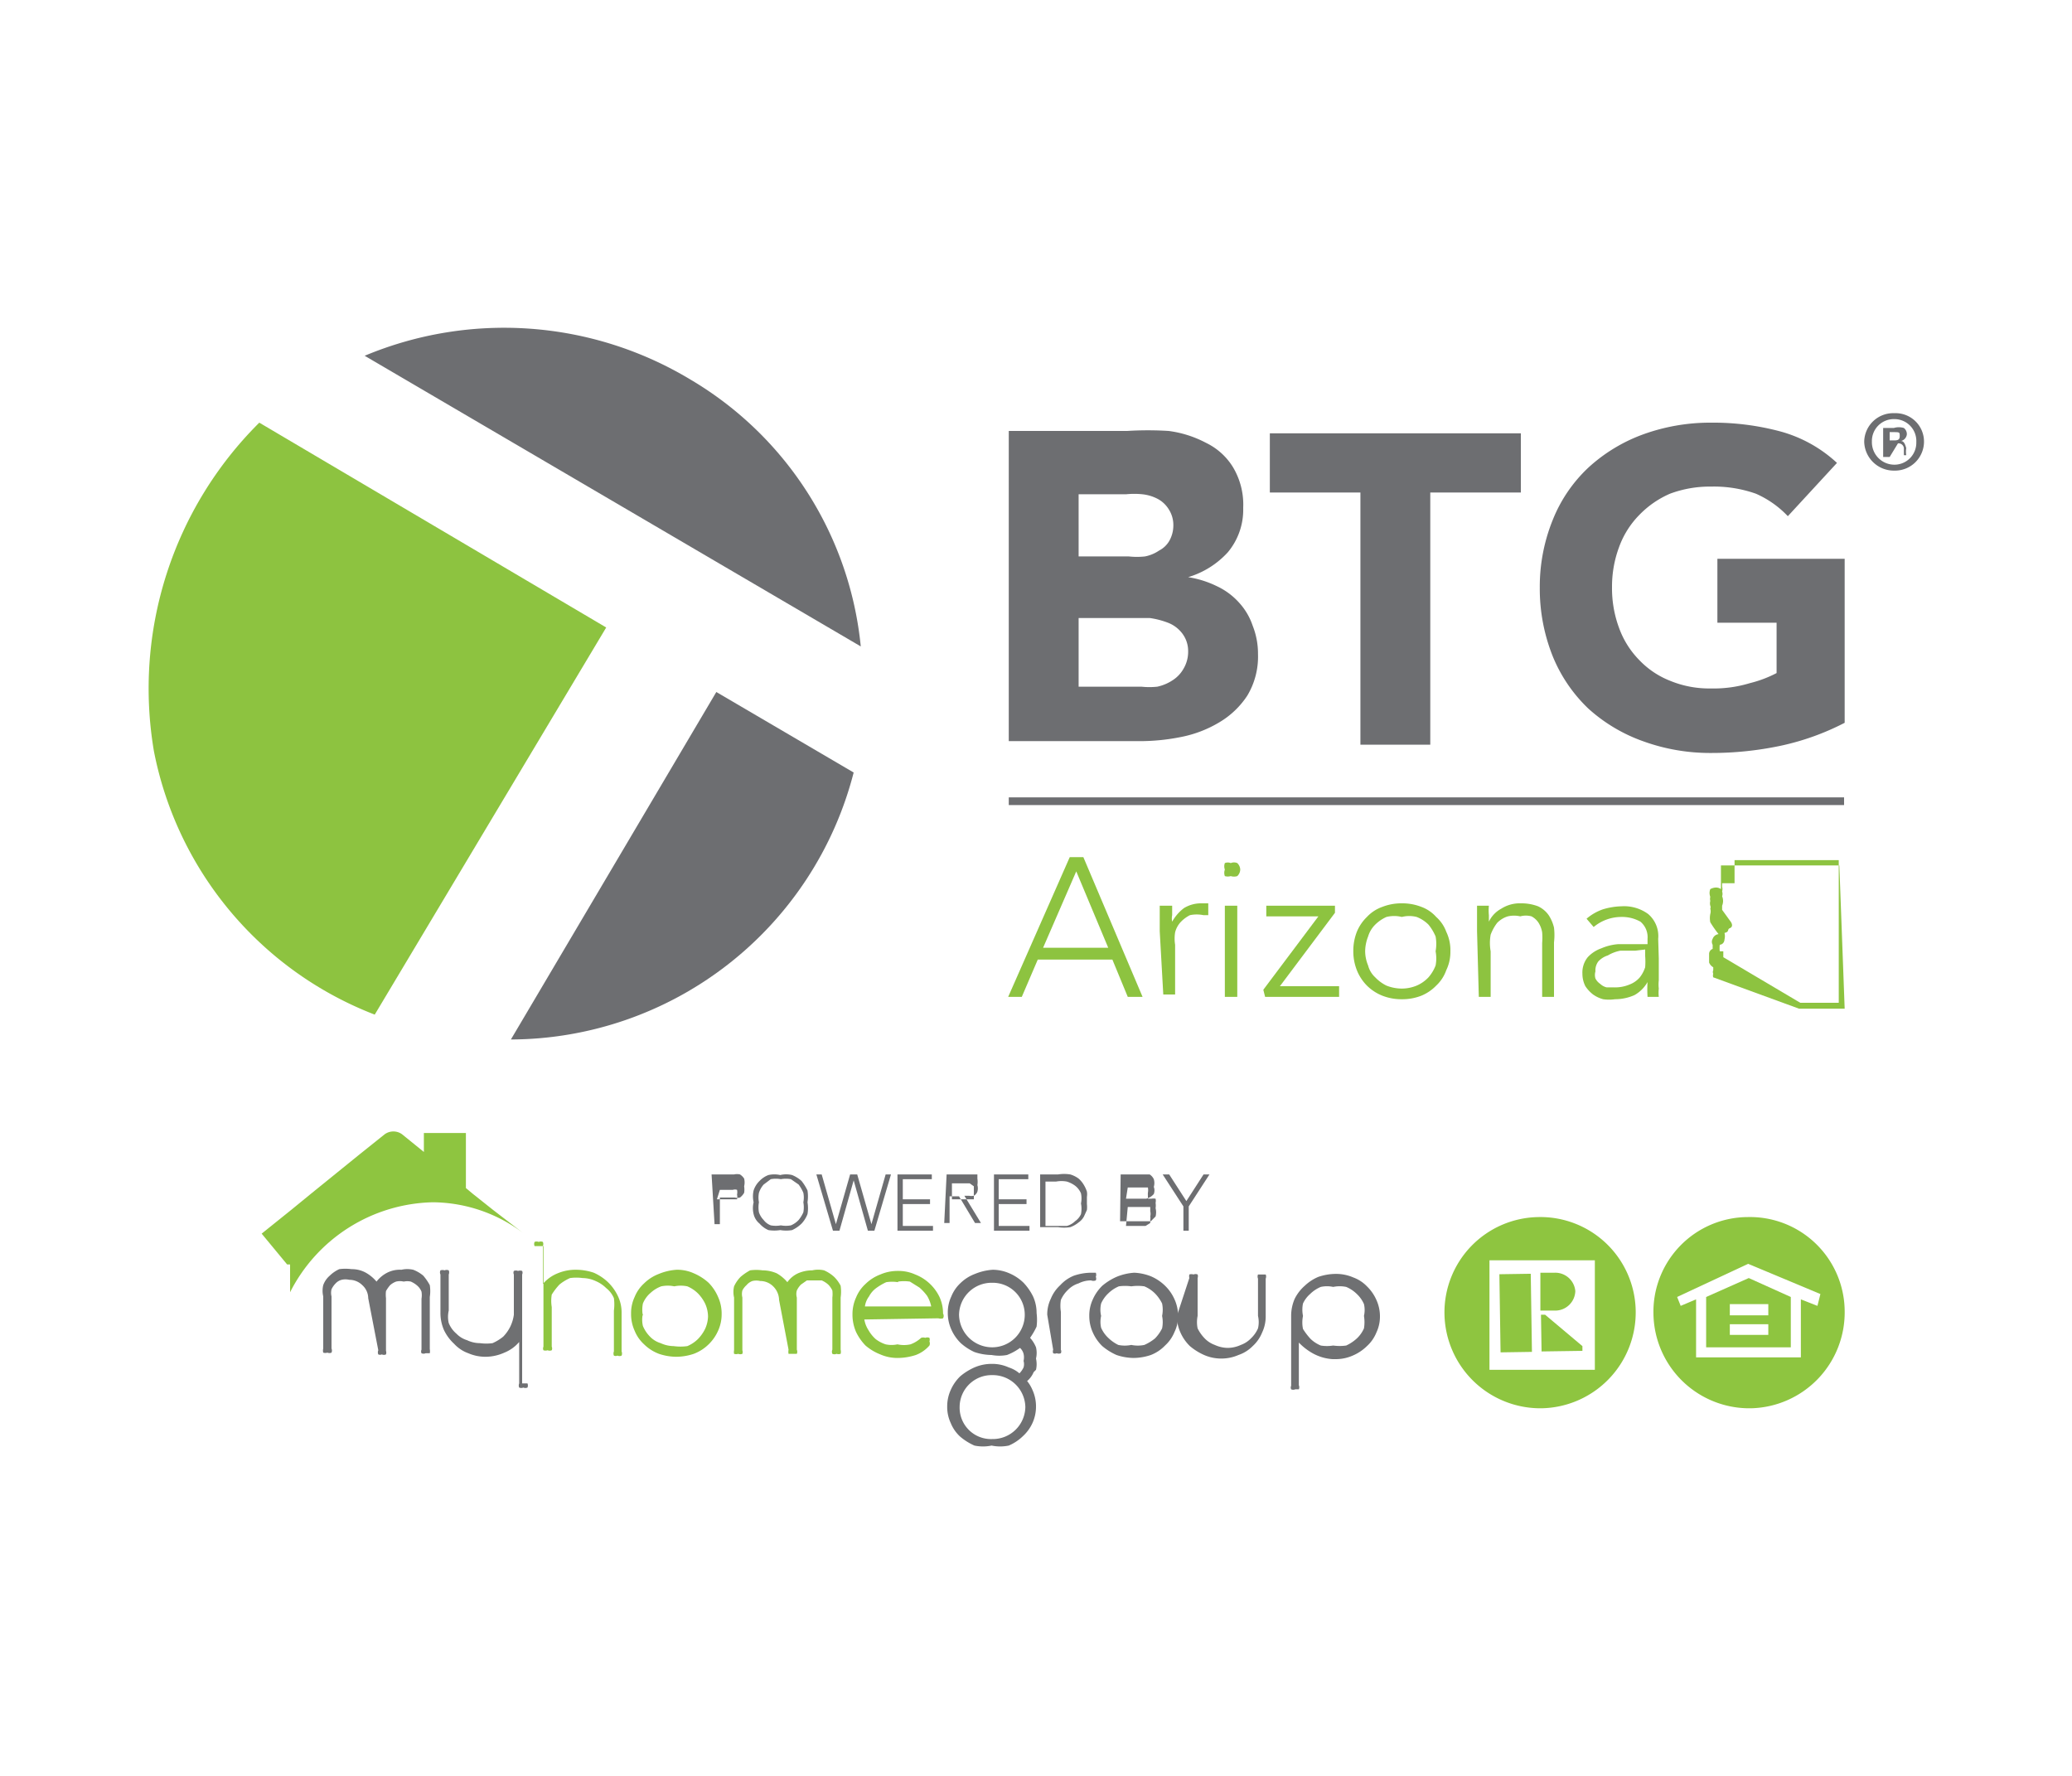 <svg id="Layer_1" data-name="Layer 1" xmlns="http://www.w3.org/2000/svg" viewBox="0 0 35 30"><defs><style>.cls-1{fill:#fff;}.cls-2{fill:#6d6e71;}.cls-3{fill:#8dc340;}.cls-4{fill:#6f7072;}.cls-5{fill:#8ec540;}</style></defs><rect class="cls-1" width="35" height="30"/><path class="cls-2" d="M-48,1.87l8.38,4.91a5.91,5.91,0,0,0-2.88-4.51A6.1,6.1,0,0,0-48,1.87Z" transform="translate(54.16 4.14)"/><path class="cls-2" d="M-45.53,13.42l3.47-5.87,2.32,1.36A6,6,0,0,1-45.53,13.42Z" transform="translate(54.16 4.14)"/><path class="cls-3" d="M-47.83,13l3.91-6.54L-49.78,3a6.33,6.33,0,0,0-1.78,5.55A6,6,0,0,0-47.83,13Z" transform="translate(54.16 4.14)"/><line class="cls-2" x1="17.04" y1="13.53" x2="31.15" y2="13.53"/><rect class="cls-2" x="17.04" y="13.47" width="14.11" height="0.13"/><path class="cls-2" d="M-21.66,3.32a.49.49,0,0,1-.5.49.5.5,0,0,1-.51-.49.49.49,0,0,1,.51-.48A.48.48,0,0,1-21.66,3.32Zm-.88,0a.38.38,0,0,0,.38.39.37.37,0,0,0,.37-.38.37.37,0,0,0-.37-.39A.37.37,0,0,0-22.54,3.32Zm.3.26h-.11V3.09h.18a.29.29,0,0,1,.17,0,.13.13,0,0,1,.05.11.13.13,0,0,1-.1.11h0c.05,0,.07.05.09.12a.39.39,0,0,0,0,.12H-22l0-.12a.09.09,0,0,0-.1-.08h0Zm0-.28h.06c.06,0,.11,0,.11-.07s0-.07-.11-.07h-.06Z" transform="translate(54.16 4.14)"/><path class="cls-2" d="M-37.12,3.14h2a5.62,5.62,0,0,1,.7,0,1.86,1.86,0,0,1,.63.2,1.09,1.09,0,0,1,.45.4,1.23,1.23,0,0,1,.18.7,1.12,1.12,0,0,1-.26.75,1.48,1.48,0,0,1-.67.42h0a1.69,1.69,0,0,1,.48.15,1.17,1.17,0,0,1,.38.28,1.09,1.09,0,0,1,.23.39,1.28,1.28,0,0,1,.09.48,1.28,1.28,0,0,1-.18.7,1.44,1.44,0,0,1-.47.45,2,2,0,0,1-.65.25,3.51,3.51,0,0,1-.72.07h-2.19Zm1.18,2.12h.85a1.24,1.24,0,0,0,.27,0,.64.64,0,0,0,.24-.1A.42.42,0,0,0-34.41,5a.53.53,0,0,0,.07-.26.49.49,0,0,0-.08-.28.49.49,0,0,0-.18-.17.72.72,0,0,0-.26-.08,1.33,1.33,0,0,0-.28,0h-.8Zm0,2.2h1.06a1.24,1.24,0,0,0,.27,0,.76.76,0,0,0,.26-.11.55.55,0,0,0,.18-.19.56.56,0,0,0,.08-.3.49.49,0,0,0-.1-.3.55.55,0,0,0-.24-.18,1.41,1.41,0,0,0-.31-.08l-.31,0h-.89Z" transform="translate(54.16 4.14)"/><path class="cls-2" d="M-31.18,4.18h-1.53v-1h4.24v1H-30V8.44h-1.18Z" transform="translate(54.16 4.14)"/><path class="cls-2" d="M-23,8.07a4.3,4.3,0,0,1-1.09.39,5.64,5.64,0,0,1-1.16.12,3.32,3.32,0,0,1-1.16-.2,2.75,2.75,0,0,1-.92-.55,2.55,2.55,0,0,1-.6-.88,3.07,3.07,0,0,1-.22-1.16,3,3,0,0,1,.22-1.15,2.46,2.46,0,0,1,.6-.88,2.77,2.77,0,0,1,.92-.56A3.32,3.32,0,0,1-25.26,3a4.38,4.38,0,0,1,1.18.15,2.29,2.29,0,0,1,.95.53l-.83.9a1.66,1.66,0,0,0-.54-.38,2.13,2.13,0,0,0-.76-.12,1.92,1.92,0,0,0-.69.12,1.61,1.61,0,0,0-.52.36,1.5,1.5,0,0,0-.34.54,1.91,1.91,0,0,0-.12.68,1.92,1.92,0,0,0,.12.69,1.5,1.5,0,0,0,.34.54,1.45,1.45,0,0,0,.52.35,1.73,1.73,0,0,0,.69.13,2.1,2.1,0,0,0,.66-.09,2,2,0,0,0,.45-.17V6.38h-1V5.3H-23Z" transform="translate(54.16 4.14)"/><path class="cls-3" d="M-23,12.9h-.77l-1.45-.53a.09.09,0,0,1,0-.06.07.07,0,0,1,0-.06s0-.05,0-.05h0l0,0h0a.16.16,0,0,1-.07-.08s0,0,0-.15h0a.09.09,0,0,1,.06-.08l0,0v-.07a.1.1,0,0,1,0-.1.12.12,0,0,1,.1-.08h0s0,0,0,0a1.86,1.86,0,0,1-.14-.2.36.36,0,0,1,0-.14h0a.16.16,0,0,0,0-.09.06.06,0,0,0,0-.05.15.15,0,0,1,0-.08.06.06,0,0,0,0,0,.15.15,0,0,1,0-.07.18.18,0,0,1,0-.13h0s.1-.06.18,0l0,0h0v-.4h2Zm-.75-.1h.65V10.39h-1.76v.33l0,.06s-.08,0-.16,0-.05,0-.05,0h0s0,0,0,.06v0a.15.15,0,0,1,0,.08v0h0a.12.12,0,0,1,0,.08.21.21,0,0,1,0,.16v.07l.13.18c.05.06.05.11,0,.13s0,.06-.09.08a0,0,0,0,0,0,0h0a0,0,0,0,0,0,0,.23.23,0,0,1,0,.11h0s0,.08-.08.09h0a.49.49,0,0,0,0,.11h0s0,0,.06,0h0s0,.08,0,.1,0,0,0,0a.1.1,0,0,1,0,0h0l0,0Zm-1.47-.54Zm0,0Zm.15,0Zm-.07-.06Zm0,0h0Z" transform="translate(54.16 4.14)"/><path class="cls-3" d="M-36.09,10.34h.23l1,2.36h-.25l-.26-.63h-1.26l-.27.63h-.23Zm.11.24-.56,1.29h1.1Z" transform="translate(54.16 4.14)"/><path class="cls-3" d="M-34.57,11.59v-.1c0-.05,0-.09,0-.13v-.12s0-.06,0-.08h.21v.16a.28.28,0,0,0,0,.11.74.74,0,0,1,.2-.23.55.55,0,0,1,.29-.08h.12l0,.2h-.08a.56.56,0,0,0-.23,0,.58.58,0,0,0-.15.11.4.4,0,0,0-.1.18.66.66,0,0,0,0,.21v.84h-.2Z" transform="translate(54.16 4.14)"/><path class="cls-3" d="M-33.47,10.55a.16.16,0,0,1,0-.11.13.13,0,0,1,.1,0,.14.14,0,0,1,.11,0,.16.16,0,0,1,.05.11.16.16,0,0,1-.05.11.18.18,0,0,1-.11,0,.18.18,0,0,1-.1,0A.16.16,0,0,1-33.47,10.55Zm0,.61h.21V12.7h-.21Z" transform="translate(54.16 4.14)"/><path class="cls-3" d="M-32.82,12.58l.93-1.24h-.88v-.18h1.16v.12l-.93,1.24h1v.18h-1.25Z" transform="translate(54.16 4.14)"/><path class="cls-3" d="M-31.3,11.93a.88.88,0,0,1,.06-.33.74.74,0,0,1,.17-.25.65.65,0,0,1,.26-.17.88.88,0,0,1,.33-.06.88.88,0,0,1,.33.06.62.62,0,0,1,.25.17.62.62,0,0,1,.17.25.72.72,0,0,1,.07.33.71.71,0,0,1-.07.32.65.65,0,0,1-.17.26.74.74,0,0,1-.25.17.88.88,0,0,1-.33.06.88.88,0,0,1-.33-.06.78.78,0,0,1-.26-.17.78.78,0,0,1-.17-.26A.87.87,0,0,1-31.3,11.93Zm.2,0a.64.64,0,0,0,.05.24.41.41,0,0,0,.12.2.67.67,0,0,0,.19.14.71.71,0,0,0,.26.05.66.66,0,0,0,.25-.05.6.6,0,0,0,.2-.14.67.67,0,0,0,.12-.2.64.64,0,0,0,0-.24.69.69,0,0,0,0-.25.82.82,0,0,0-.12-.2.58.58,0,0,0-.2-.13.51.51,0,0,0-.25,0,.55.55,0,0,0-.26,0,.64.64,0,0,0-.19.13.47.47,0,0,0-.12.2A.7.7,0,0,0-31.1,11.93Z" transform="translate(54.16 4.14)"/><path class="cls-3" d="M-29.21,11.59s0-.06,0-.1v-.13s0-.08,0-.12v-.08h.2a.81.81,0,0,0,0,.16v.11h0a.49.49,0,0,1,.21-.22.58.58,0,0,1,.33-.09.79.79,0,0,1,.29.05.45.45,0,0,1,.18.15.67.67,0,0,1,.09.21,1.07,1.07,0,0,1,0,.25v.92h-.2v-.91a1.1,1.1,0,0,0,0-.18.44.44,0,0,0-.06-.16.32.32,0,0,0-.12-.11.36.36,0,0,0-.19,0,.46.46,0,0,0-.21,0,.42.42,0,0,0-.18.11.75.75,0,0,0-.11.2.79.79,0,0,0,0,.28v.77h-.2Z" transform="translate(54.16 4.14)"/><path class="cls-3" d="M-26.14,12.05v.2c0,.06,0,.12,0,.17a.61.61,0,0,0,0,.14.66.66,0,0,0,0,.14h-.19a2,2,0,0,1,0-.25h0a.58.58,0,0,1-.22.22.81.81,0,0,1-.33.07.69.69,0,0,1-.2,0,.53.53,0,0,1-.17-.08.58.58,0,0,1-.13-.14.46.46,0,0,1-.05-.21.41.41,0,0,1,.09-.28.57.57,0,0,1,.23-.15.89.89,0,0,1,.28-.07l.26,0h.24v-.09a.34.34,0,0,0-.12-.29.63.63,0,0,0-.32-.08.73.73,0,0,0-.47.17l-.12-.14a.85.85,0,0,1,.28-.16,1.18,1.18,0,0,1,.31-.05.69.69,0,0,1,.45.13.49.49,0,0,1,.17.42Zm-.4-.13-.25,0A.65.65,0,0,0-27,12a.37.37,0,0,0-.16.1.25.25,0,0,0-.05.17.21.21,0,0,0,0,.12.24.24,0,0,0,.08.09.24.24,0,0,0,.11.06l.13,0a.63.63,0,0,0,.26-.05.43.43,0,0,0,.17-.12.56.56,0,0,0,.09-.17,1.23,1.23,0,0,0,0-.19v-.11Z" transform="translate(54.16 4.14)"/><path class="cls-4" d="M-47.94,17.79a.3.3,0,0,0-.1-.22.31.31,0,0,0-.22-.09.28.28,0,0,0-.13,0,.21.21,0,0,0-.1.06.36.36,0,0,0-.07.1.25.25,0,0,0,0,.12v.88a.09.09,0,0,1,0,.07.09.09,0,0,1-.07,0,.11.11,0,0,1-.07,0,.14.14,0,0,1,0-.07v-.88a.41.41,0,0,1,0-.19.38.38,0,0,1,.11-.16.57.57,0,0,1,.16-.11.78.78,0,0,1,.21,0,.48.48,0,0,1,.24.06.65.65,0,0,1,.18.15.54.54,0,0,1,.18-.15.47.47,0,0,1,.24-.05.45.45,0,0,1,.2,0,.59.59,0,0,1,.17.1.91.91,0,0,1,.11.16.65.65,0,0,1,0,.2v.88a.19.19,0,0,1,0,.07l-.07,0a.08.08,0,0,1-.07,0,.07.07,0,0,1,0-.06V17.8a.37.37,0,0,0,0-.12.26.26,0,0,0-.07-.1.41.41,0,0,0-.11-.07.27.27,0,0,0-.12,0,.28.28,0,0,0-.13,0,.33.33,0,0,0-.1.06.61.61,0,0,0-.07.1.5.5,0,0,0,0,.12v.89a.09.09,0,0,1,0,.06.08.08,0,0,1-.07,0,.07.07,0,0,1-.06,0,.09.09,0,0,1,0-.07Z" transform="translate(54.16 4.14)"/><path class="cls-4" d="M-45.25,19.23a.09.09,0,0,1,0,.07.09.09,0,0,1-.07,0,.09.09,0,0,1-.07,0,.09.09,0,0,1,0-.07v-.7a.64.64,0,0,1-.25.18.78.78,0,0,1-.31.07.73.73,0,0,1-.3-.06.6.6,0,0,1-.24-.16.76.76,0,0,1-.17-.23.72.72,0,0,1-.06-.29v-.65a.08.08,0,0,1,0-.07.11.11,0,0,1,.07,0,.09.09,0,0,1,.07,0,.09.09,0,0,1,0,.07V18a.46.46,0,0,0,0,.21.46.46,0,0,0,.13.18.42.42,0,0,0,.18.11.51.51,0,0,0,.22.05.78.78,0,0,0,.21,0,.78.78,0,0,0,.18-.11.66.66,0,0,0,.12-.17.66.66,0,0,0,.06-.2v-.68a.07.07,0,0,1,0-.06.09.09,0,0,1,.07,0,.11.11,0,0,1,.07,0,.07.07,0,0,1,0,.06v1.84Z" transform="translate(54.16 4.14)"/><path class="cls-4" d="M-36.47,18.07a.6.6,0,0,1,.06-.27.63.63,0,0,1,.16-.23.63.63,0,0,1,.23-.16.93.93,0,0,1,.29-.05l.08,0a.09.09,0,0,1,0,.07.07.07,0,0,1,0,.06.11.11,0,0,1-.08,0,.46.46,0,0,0-.21.05.42.42,0,0,0-.18.11.52.52,0,0,0-.12.17.65.65,0,0,0,0,.2v.64a.07.07,0,0,1,0,.06.09.09,0,0,1-.07,0,.07.07,0,0,1-.06,0,.09.09,0,0,1,0-.06Z" transform="translate(54.16 4.14)"/><path class="cls-4" d="M-35,17.36a.88.88,0,0,1,.28.06.78.78,0,0,1,.24.16.73.73,0,0,1,.16.23.67.67,0,0,1,.06.28.6.6,0,0,1-.06.27.63.63,0,0,1-.16.23.67.67,0,0,1-.24.16.93.93,0,0,1-.29.05.93.93,0,0,1-.29-.05,1,1,0,0,1-.24-.15.73.73,0,0,1-.16-.23.67.67,0,0,1-.06-.28.64.64,0,0,1,.06-.28.73.73,0,0,1,.16-.23,1,1,0,0,1,.24-.15.94.94,0,0,1,.3-.07m-.56.73a.45.45,0,0,0,0,.2.52.52,0,0,0,.12.17.66.66,0,0,0,.17.12.54.54,0,0,0,.22,0,.54.54,0,0,0,.22,0,.78.78,0,0,0,.18-.11.66.66,0,0,0,.12-.17.52.52,0,0,0,0-.21.52.52,0,0,0,0-.21.66.66,0,0,0-.12-.17.57.57,0,0,0-.18-.12.78.78,0,0,0-.22,0,.78.78,0,0,0-.21,0,.57.57,0,0,0-.18.12.52.52,0,0,0-.12.17.46.46,0,0,0,0,.21" transform="translate(54.16 4.14)"/><path class="cls-4" d="M-34.07,17.45a.14.14,0,0,1,0-.06.11.11,0,0,1,.07,0,.09.09,0,0,1,.07,0,.09.09,0,0,1,0,.06v.64a.52.52,0,0,0,0,.21.66.66,0,0,0,.12.17.45.45,0,0,0,.17.11.54.54,0,0,0,.22.05.54.54,0,0,0,.22-.05.45.45,0,0,0,.17-.11.52.52,0,0,0,.12-.17.46.46,0,0,0,0-.21v-.63a.09.09,0,0,1,0-.07l.07,0,.06,0a.09.09,0,0,1,0,.07v.64a.63.63,0,0,1-.06.27.63.63,0,0,1-.16.23.61.61,0,0,1-.24.15.72.72,0,0,1-.29.06.72.72,0,0,1-.29-.06,1,1,0,0,1-.24-.15.73.73,0,0,1-.16-.23.67.67,0,0,1-.06-.28Z" transform="translate(54.16 4.14)"/><path class="cls-4" d="M-31.65,18.82a.8.8,0,0,1-.32-.09,1,1,0,0,1-.25-.19v.72a.09.09,0,0,1,0,.07l-.06,0a.09.09,0,0,1-.07,0,.07.07,0,0,1,0-.06V18.09a.72.72,0,0,1,.06-.29.72.72,0,0,1,.17-.22.76.76,0,0,1,.23-.15.93.93,0,0,1,.29-.05.73.73,0,0,1,.3.06.61.61,0,0,1,.23.15.73.73,0,0,1,.16.23.67.67,0,0,1,.06.28.63.63,0,0,1-.06.27.63.63,0,0,1-.16.23.78.78,0,0,1-.24.16.71.71,0,0,1-.28.06m-.56-.73a.54.54,0,0,0,0,.22,1.09,1.09,0,0,0,.13.17.56.56,0,0,0,.17.11.65.65,0,0,0,.21,0,.78.78,0,0,0,.22,0,.71.71,0,0,0,.18-.12.52.52,0,0,0,.12-.17.65.65,0,0,0,0-.21.45.45,0,0,0,0-.2.52.52,0,0,0-.12-.17.57.57,0,0,0-.18-.12.54.54,0,0,0-.22,0,.49.49,0,0,0-.21,0,.57.57,0,0,0-.18.12.48.48,0,0,0-.12.16.52.52,0,0,0,0,.21" transform="translate(54.16 4.14)"/><path class="cls-4" d="M-36.66,19a.43.43,0,0,0,0-.19.41.41,0,0,0,0-.19.54.54,0,0,0-.1-.16,1.18,1.18,0,0,0,.11-.19.93.93,0,0,0,0-.23.67.67,0,0,0-.06-.28.94.94,0,0,0-.16-.23.78.78,0,0,0-.24-.16.71.71,0,0,0-.28-.06.94.94,0,0,0-.3.07.7.7,0,0,0-.24.15.63.63,0,0,0-.16.23.63.63,0,0,0-.06.27.68.68,0,0,0,.06.29.73.73,0,0,0,.16.23.91.91,0,0,0,.23.15.93.93,0,0,0,.29.05.71.71,0,0,0,.26,0,.94.94,0,0,0,.22-.12.21.21,0,0,1,.06.1.27.27,0,0,1,0,.12.2.2,0,0,1,0,.11.36.36,0,0,1-.07.1.52.52,0,0,0-.18-.1.67.67,0,0,0-.28-.06.73.73,0,0,0-.3.06,1,1,0,0,0-.24.15.73.73,0,0,0-.16.23.67.67,0,0,0-.06.28.64.64,0,0,0,.06.28.63.63,0,0,0,.16.23,1,1,0,0,0,.24.15.71.71,0,0,0,.29,0,.71.71,0,0,0,.29,0,.78.78,0,0,0,.24-.16.69.69,0,0,0,.16-.22.67.67,0,0,0,.06-.28.67.67,0,0,0-.06-.28.6.6,0,0,0-.09-.15h0a.39.39,0,0,0,.11-.15m-.7-.42a.56.56,0,0,1-.56-.55.55.55,0,0,1,.56-.54.54.54,0,0,1,.55.55.55.55,0,0,1-.55.54m0,1.55a.53.53,0,0,1-.55-.54.54.54,0,0,1,.55-.54.55.55,0,0,1,.56.54.55.55,0,0,1-.56.54" transform="translate(54.16 4.14)"/><path class="cls-5" d="M-45.13,16.91a.09.09,0,0,1,0-.07.09.09,0,0,1,.07,0,.09.09,0,0,1,.07,0,.09.09,0,0,1,0,.07v.64a.64.64,0,0,1,.25-.18.78.78,0,0,1,.31-.06.94.94,0,0,1,.3.05.84.84,0,0,1,.24.16.81.81,0,0,1,.17.24.64.64,0,0,1,.06.28v.65a.09.09,0,0,1,0,.07.08.08,0,0,1-.07,0,.07.07,0,0,1-.06,0,.09.09,0,0,1,0-.07V18a.78.78,0,0,0,0-.21.43.43,0,0,0-.13-.17.57.57,0,0,0-.18-.12.54.54,0,0,0-.22-.05.78.78,0,0,0-.21,0,.78.78,0,0,0-.18.11,1.09,1.09,0,0,0-.13.17.65.65,0,0,0,0,.21v.67a.07.07,0,0,1,0,.06.09.09,0,0,1-.07,0,.11.11,0,0,1-.07,0,.07.07,0,0,1,0-.06V16.91Z" transform="translate(54.16 4.14)"/><path class="cls-5" d="M-42.73,17.31a.68.68,0,0,1,.29.06.89.89,0,0,1,.25.16.78.78,0,0,1,.16.24.68.68,0,0,1,.06.29.67.67,0,0,1-.06.28.73.73,0,0,1-.16.23.72.72,0,0,1-.25.16.94.94,0,0,1-.3.05.93.93,0,0,1-.29-.05.72.72,0,0,1-.25-.16.63.63,0,0,1-.16-.23.68.68,0,0,1-.06-.29.64.64,0,0,1,.06-.28.63.63,0,0,1,.16-.23.72.72,0,0,1,.25-.16.94.94,0,0,1,.3-.07m-.57.74a.46.46,0,0,0,0,.21.57.57,0,0,0,.12.18.42.42,0,0,0,.18.11.54.54,0,0,0,.22.05.85.85,0,0,0,.23,0,.57.57,0,0,0,.18-.12.66.66,0,0,0,.12-.17.54.54,0,0,0,.05-.21.54.54,0,0,0-.05-.22.66.66,0,0,0-.12-.17.57.57,0,0,0-.18-.12.54.54,0,0,0-.22,0,.54.54,0,0,0-.22,0,.54.54,0,0,0-.18.11.46.46,0,0,0-.13.18.52.52,0,0,0,0,.21" transform="translate(54.16 4.14)"/><path class="cls-5" d="M-41,17.82a.33.33,0,0,0-.1-.23.31.31,0,0,0-.22-.09.28.28,0,0,0-.13,0,.23.23,0,0,0-.1.07.31.31,0,0,0-.07.09.25.25,0,0,0,0,.12v.89a.09.09,0,0,1,0,.06.09.09,0,0,1-.07,0,.11.11,0,0,1-.07,0,.14.14,0,0,1,0-.06v-.89a.41.41,0,0,1,0-.19.57.57,0,0,1,.11-.16.91.91,0,0,1,.16-.11.76.76,0,0,1,.21,0,.6.6,0,0,1,.24.05.65.65,0,0,1,.18.15.45.45,0,0,1,.18-.15.6.6,0,0,1,.24-.05.45.45,0,0,1,.2,0,.62.62,0,0,1,.17.11.58.58,0,0,1,.11.15.71.71,0,0,1,0,.2v.88a.14.14,0,0,1,0,.07.11.11,0,0,1-.07,0,.08.08,0,0,1-.07,0,.09.09,0,0,1,0-.07v-.88a.5.5,0,0,0,0-.12.36.36,0,0,0-.07-.1.41.41,0,0,0-.11-.07l-.12,0-.13,0-.1.07a.36.36,0,0,0-.07.1.22.22,0,0,0,0,.12v.88a.09.09,0,0,1,0,.07l-.07,0-.07,0a.19.19,0,0,1,0-.07Z" transform="translate(54.16 4.14)"/><path class="cls-5" d="M-39.56,18.15a.48.48,0,0,0,.07.18.61.61,0,0,0,.12.15.56.56,0,0,0,.17.09.48.48,0,0,0,.2,0,.51.51,0,0,0,.22,0,.54.54,0,0,0,.18-.11.11.11,0,0,1,.07,0,.09.09,0,0,1,.07,0,.09.09,0,0,1,0,.06.09.09,0,0,1,0,.07.57.57,0,0,1-.23.16,1,1,0,0,1-.31.05.72.72,0,0,1-.29-.06.87.87,0,0,1-.25-.15.87.87,0,0,1-.16-.23.73.73,0,0,1-.06-.3.67.67,0,0,1,.06-.28.63.63,0,0,1,.16-.23.72.72,0,0,1,.25-.16.73.73,0,0,1,.3-.06.68.68,0,0,1,.29.06.75.75,0,0,1,.24.15.76.76,0,0,1,.17.23.67.67,0,0,1,.06.28.08.08,0,0,1,0,.08.13.13,0,0,1-.08,0Zm.57-.63a.64.64,0,0,0-.2,0,1,1,0,0,0-.17.1.41.41,0,0,0-.12.14.36.36,0,0,0-.07.17h1.12a.56.56,0,0,0-.07-.18.86.86,0,0,0-.13-.14l-.16-.1a.69.69,0,0,0-.2,0" transform="translate(54.16 4.14)"/><path class="cls-5" d="M-46.32,15H-47s0,0,0,0v.32l-.37-.3a.25.25,0,0,0-.29,0l-.45.36-.79.64-.33.27-.51.41a0,0,0,0,0,0,0l.43.52s0,0,.05,0l0,0h0v.47a2.77,2.77,0,0,1,2.41-1.52,2.56,2.56,0,0,1,1.54.53h0l-.52-.4-.34-.27-.12-.1V15A0,0,0,0,0-46.32,15Z" transform="translate(54.16 4.14)"/><path class="cls-5" d="M-24.64,16.42a1.6,1.6,0,0,0-1.59,1.64,1.62,1.62,0,0,0,1.65,1.59A1.62,1.62,0,0,0-23,18,1.6,1.6,0,0,0-24.64,16.42Zm1.18,1.5-.28-.11,0,.77v.21l-1.77,0v-.21l0-.77-.26.11-.06-.15,1.2-.56,1.22.51Z" transform="translate(54.16 4.14)"/><path class="cls-5" d="M-24.62,17.45l-.72.32,0,.85,1.43,0,0-.85Zm-.32.44.65,0v.19h-.65Zm0,.52v-.18h.65v.18Z" transform="translate(54.16 4.14)"/><path class="cls-5" d="M-27.89,18a.34.34,0,0,0,.34-.33.34.34,0,0,0-.35-.31h-.24V18Z" transform="translate(54.16 4.14)"/><polygon class="cls-5" points="26.73 22.74 26.1 22.21 26.03 22.21 26.04 22.83 26.73 22.82 26.73 22.74"/><path class="cls-5" d="M-28.17,16.42a1.61,1.61,0,0,0-1.59,1.64,1.62,1.62,0,0,0,1.64,1.59A1.62,1.62,0,0,0-26.53,18,1.61,1.61,0,0,0-28.17,16.42ZM-29,19l0-1.85,1.78,0,0,1.85Z" transform="translate(54.16 4.14)"/><rect class="cls-5" x="-28.82" y="17.39" width="0.53" height="1.32" transform="translate(53.88 3.7) rotate(-0.87)"/><path class="cls-2" d="M-42.14,15.7h.38a.21.21,0,0,1,.1,0,.23.23,0,0,1,.07.07.28.28,0,0,1,0,.13.36.36,0,0,1,0,.11.27.27,0,0,1-.07.08.19.19,0,0,1-.09,0l-.11,0H-42v.45h-.09Zm.09.42h.27l.07,0a.1.1,0,0,0,0,0,.19.19,0,0,0,0-.08.19.19,0,0,0,0-.08l0,0a.11.11,0,0,0-.07,0H-42Z" transform="translate(54.16 4.14)"/><path class="cls-2" d="M-41.43,16.17a.45.45,0,0,1,0-.2.39.39,0,0,1,.1-.16.4.4,0,0,1,.15-.1.45.45,0,0,1,.2,0,.42.42,0,0,1,.2,0,.54.54,0,0,1,.16.1.86.86,0,0,1,.1.16.65.65,0,0,1,0,.2.59.59,0,0,1,0,.2.49.49,0,0,1-.1.16.57.57,0,0,1-.16.11.6.6,0,0,1-.2,0,.64.64,0,0,1-.2,0,.42.42,0,0,1-.15-.11.29.29,0,0,1-.1-.16A.42.42,0,0,1-41.43,16.17Zm.09,0a.47.47,0,0,0,0,.17.35.35,0,0,0,.08.13.27.27,0,0,0,.12.09.47.47,0,0,0,.17,0,.47.47,0,0,0,.17,0,.38.38,0,0,0,.13-.09.57.57,0,0,0,.08-.13.47.47,0,0,0,0-.17.41.41,0,0,0,0-.16.64.64,0,0,0-.08-.14l-.13-.09a.47.47,0,0,0-.17,0,.47.47,0,0,0-.17,0l-.12.09a.39.39,0,0,0-.08.14A.41.41,0,0,0-41.34,16.17Z" transform="translate(54.16 4.14)"/><path class="cls-2" d="M-40.37,15.7h.09l.24.84h0l.24-.84h.12l.24.84h0l.24-.84h.09l-.28.95h-.11l-.24-.85h0l-.24.85h-.11Z" transform="translate(54.16 4.14)"/><path class="cls-2" d="M-39,15.7h.58v.08h-.49v.34h.46v.08h-.46v.37h.51v.08H-39Z" transform="translate(54.16 4.14)"/><path class="cls-2" d="M-38.17,15.7h.37l.08,0,.07,0,0,.07a.36.36,0,0,1,0,.11.2.2,0,0,1,0,.11.13.13,0,0,1-.06.07.2.2,0,0,1-.08,0l-.08,0,.28.46h-.1l-.27-.45h-.16v.45h-.09Zm.09.42h.18l.12,0,.07,0,0-.06a.43.43,0,0,1,0-.05s0,0,0-.06l0-.05-.07-.05h-.3Z" transform="translate(54.16 4.14)"/><path class="cls-2" d="M-37.37,15.7h.58v.08h-.5v.34h.47v.08h-.47v.37h.52v.08h-.6Z" transform="translate(54.16 4.14)"/><path class="cls-2" d="M-36.59,15.7h.3a.66.66,0,0,1,.21,0,.46.46,0,0,1,.14.07.44.44,0,0,1,.09.11.54.54,0,0,1,.05.11.29.29,0,0,1,0,.09v.12a.44.44,0,0,1,0,.1l-.05.11a.28.28,0,0,1-.09.1.47.47,0,0,1-.14.08.66.66,0,0,1-.21,0h-.3Zm.09.87h.18l.18,0a.32.32,0,0,0,.14-.08.29.29,0,0,0,.1-.12.48.48,0,0,0,0-.18.43.43,0,0,0,0-.17.32.32,0,0,0-.1-.13.46.46,0,0,0-.14-.07.5.5,0,0,0-.18,0h-.18Z" transform="translate(54.16 4.14)"/><path class="cls-2" d="M-35.23,15.7h.39l.1,0a.19.19,0,0,1,.07.08.23.23,0,0,1,0,.13.17.17,0,0,1,0,.12.24.24,0,0,1-.13.08h0l.09,0a.18.18,0,0,1,.07,0,.16.16,0,0,1,0,.07.29.29,0,0,1,0,.09.29.29,0,0,1,0,.14l-.08.08-.11,0h-.41Zm.09.41h.19l.11,0,.07,0,0-.05a.43.43,0,0,1,0-.05.24.24,0,0,0,0-.09s0,0,0,0l-.06,0h-.28Zm0,.46h.21l.12,0,.08-.05,0-.06a.11.11,0,0,0,0-.05.2.2,0,0,0,0-.09l0-.07-.08,0h-.3Z" transform="translate(54.16 4.14)"/><path class="cls-2" d="M-34.17,16.24l-.35-.54h.11l.29.45.29-.45h.1l-.35.54v.41h-.09Z" transform="translate(54.16 4.14)"/></svg>